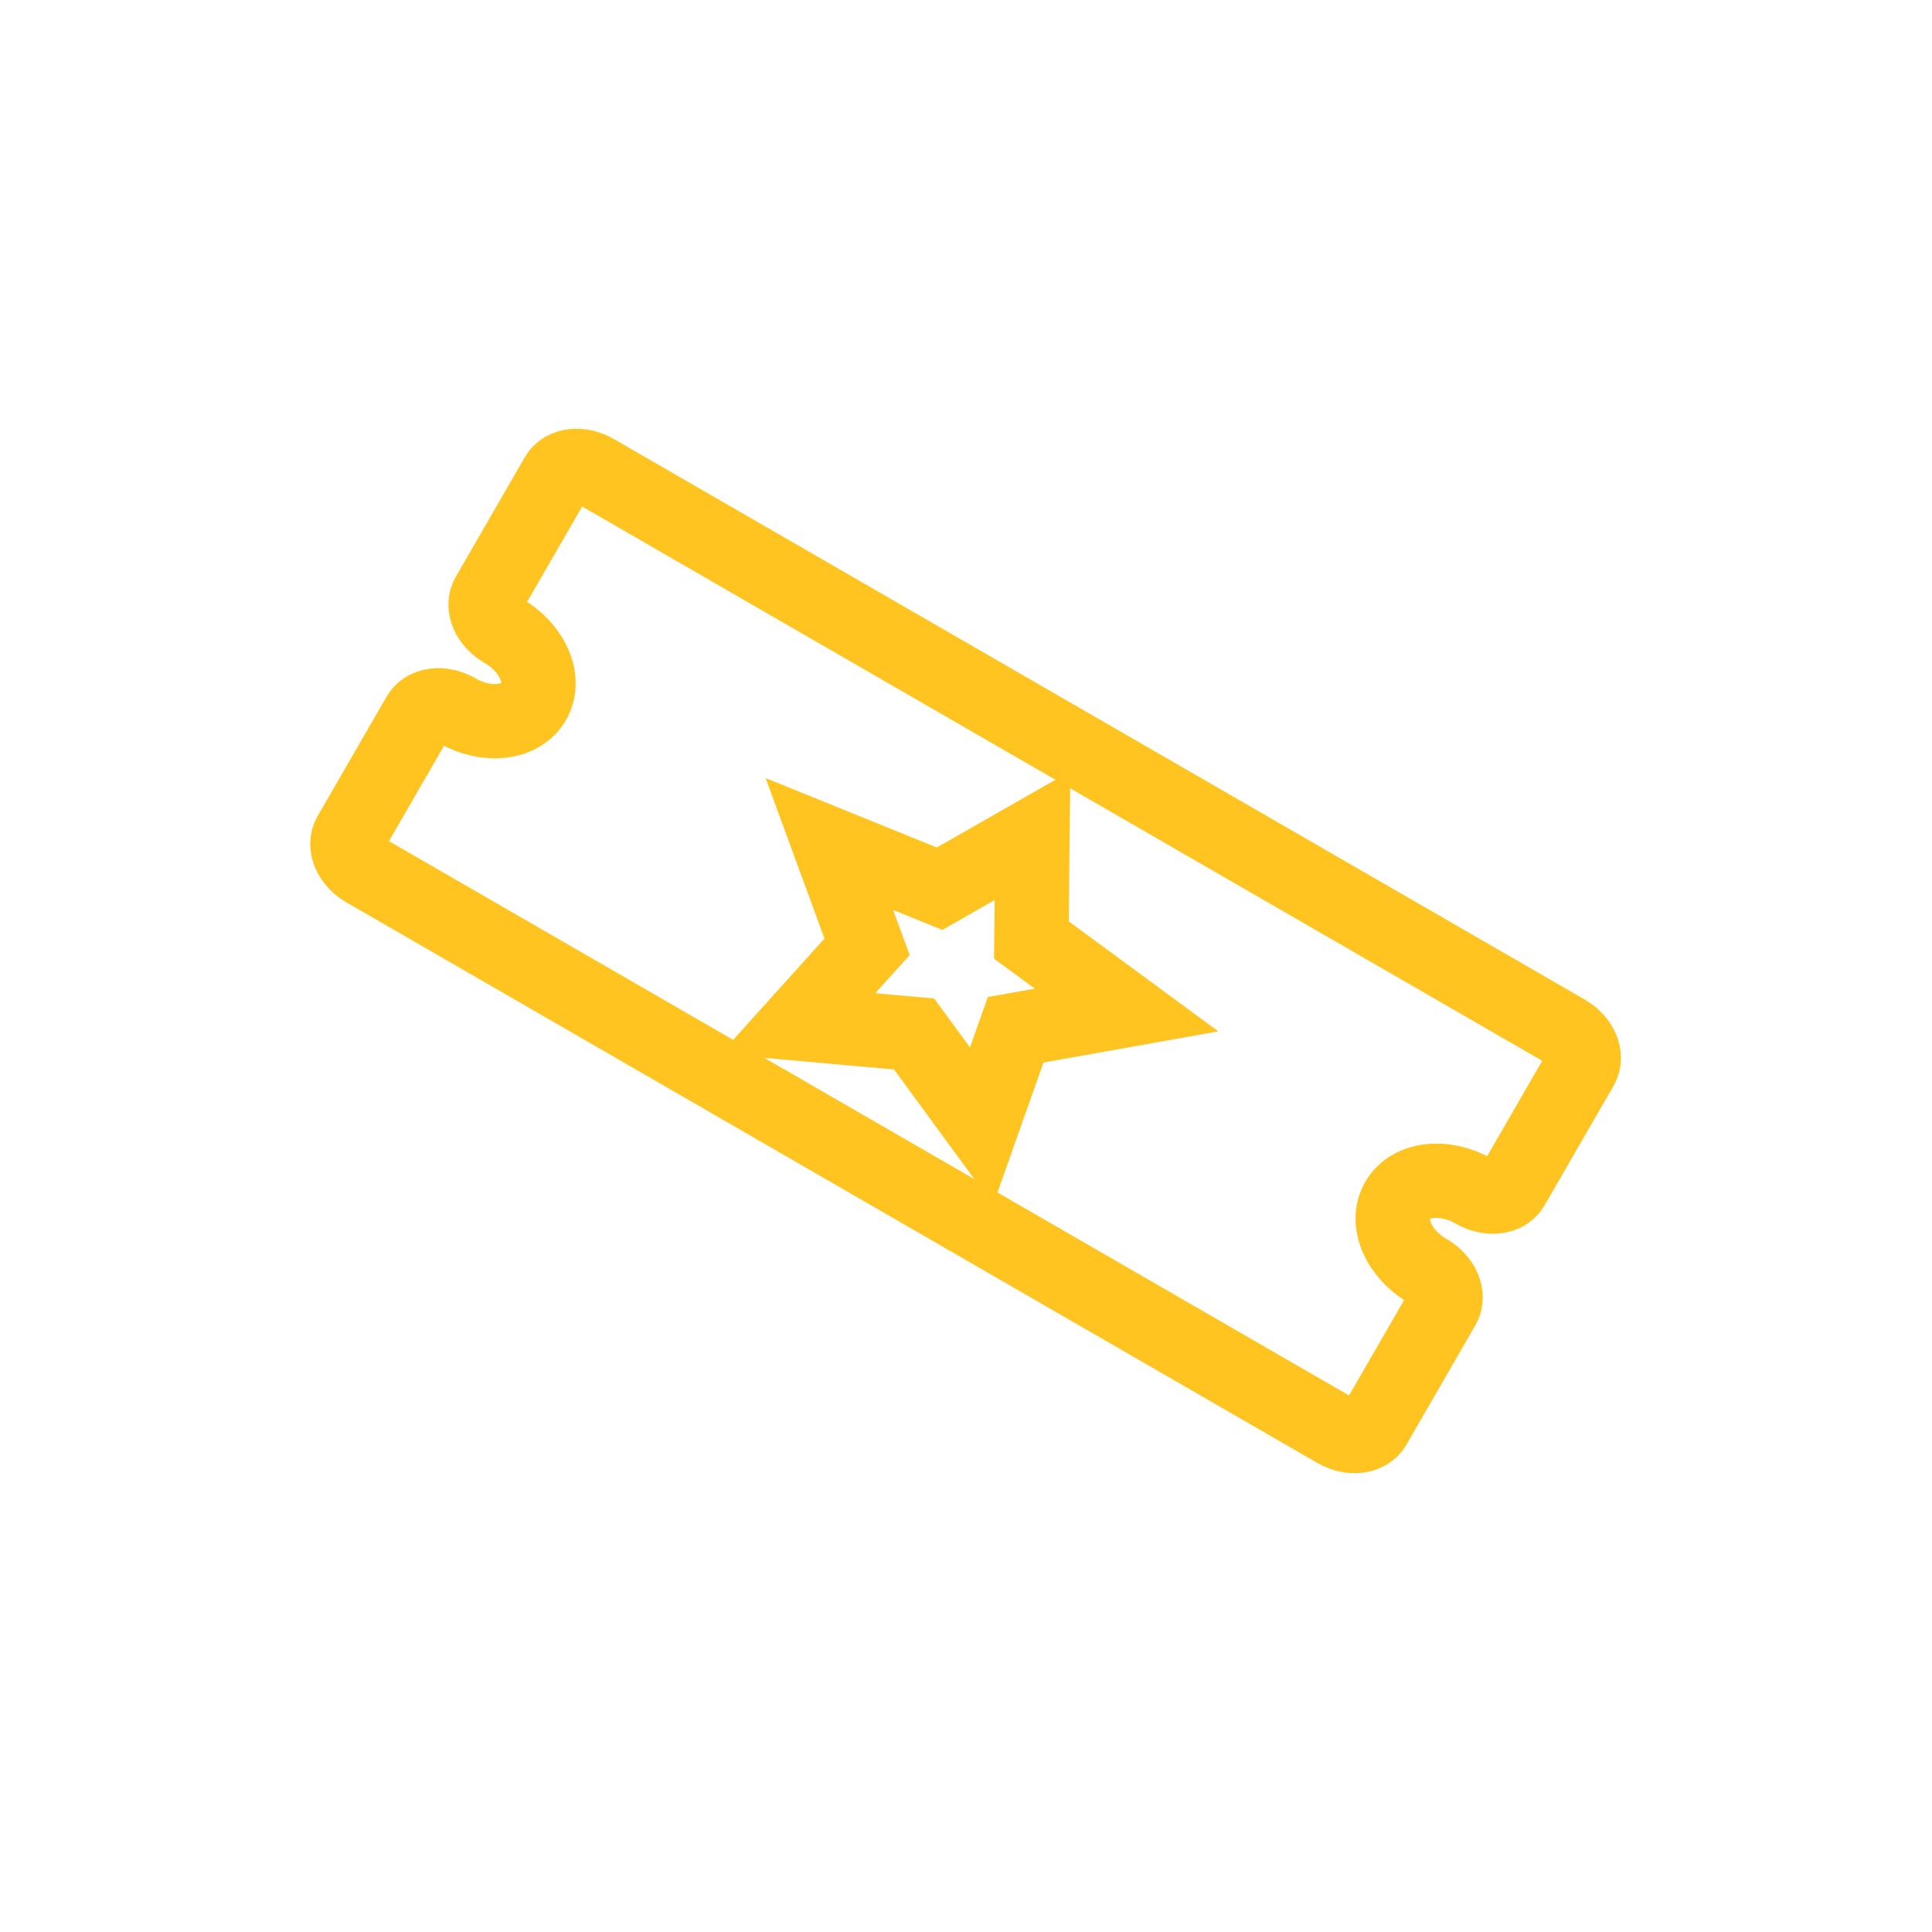 <?xml version="1.0" encoding="UTF-8"?>
<svg width="65px" height="65px" viewBox="0 0 65 65" version="1.1" xmlns="http://www.w3.org/2000/svg" xmlns:xlink="http://www.w3.org/1999/xlink">
    <!-- Generator: Sketch 63.1 (92452) - https://sketch.com -->
    <title>shows</title>
    <desc>Created with Sketch.</desc>
    <g id="Page-1" stroke="none" stroke-width="1" fill="none" fill-rule="evenodd">
        <g id="Show" transform="translate(-729, -833)" fill-rule="nonzero" stroke="#FFC41F" stroke-width="2.5">
            <g id="Group-7" transform="translate(729, 833)">
                <path d="M18.741,16.005 C18.955,15.634 19.532,15.567 20.029,15.854 L20.029,15.854 L52.693,34.712 C53.19,35 53.42,35.533 53.206,35.904 L53.206,35.904 L50.881,39.93 C50.667,40.301 50.09,40.369 49.593,40.081 C48.598,39.507 47.444,39.642 47.016,40.383 C46.588,41.124 47.048,42.191 48.043,42.766 C48.541,43.053 48.77,43.587 48.557,43.957 L48.557,43.957 L46.232,47.984 C46.018,48.355 45.441,48.422 44.943,48.135 L44.943,48.135 L12.28,29.277 C11.782,28.99 11.552,28.456 11.766,28.086 L11.766,28.086 L14.091,24.059 C14.305,23.688 14.882,23.62 15.38,23.908 C16.375,24.482 17.529,24.347 17.957,23.606 C18.385,22.865 17.925,21.798 16.93,21.223 C16.432,20.936 16.202,20.403 16.416,20.032 L16.416,20.032 Z M34.737,28.114 L31.611,29.9 L27.903,28.396 L29.172,31.854 L26.844,34.436 L30.754,34.787 L33.023,37.887 L34.17,34.646 L37.901,33.98 L34.7,31.626 L34.737,28.114 Z" id="prices"></path>
            </g>
        </g>
    </g>
</svg>
